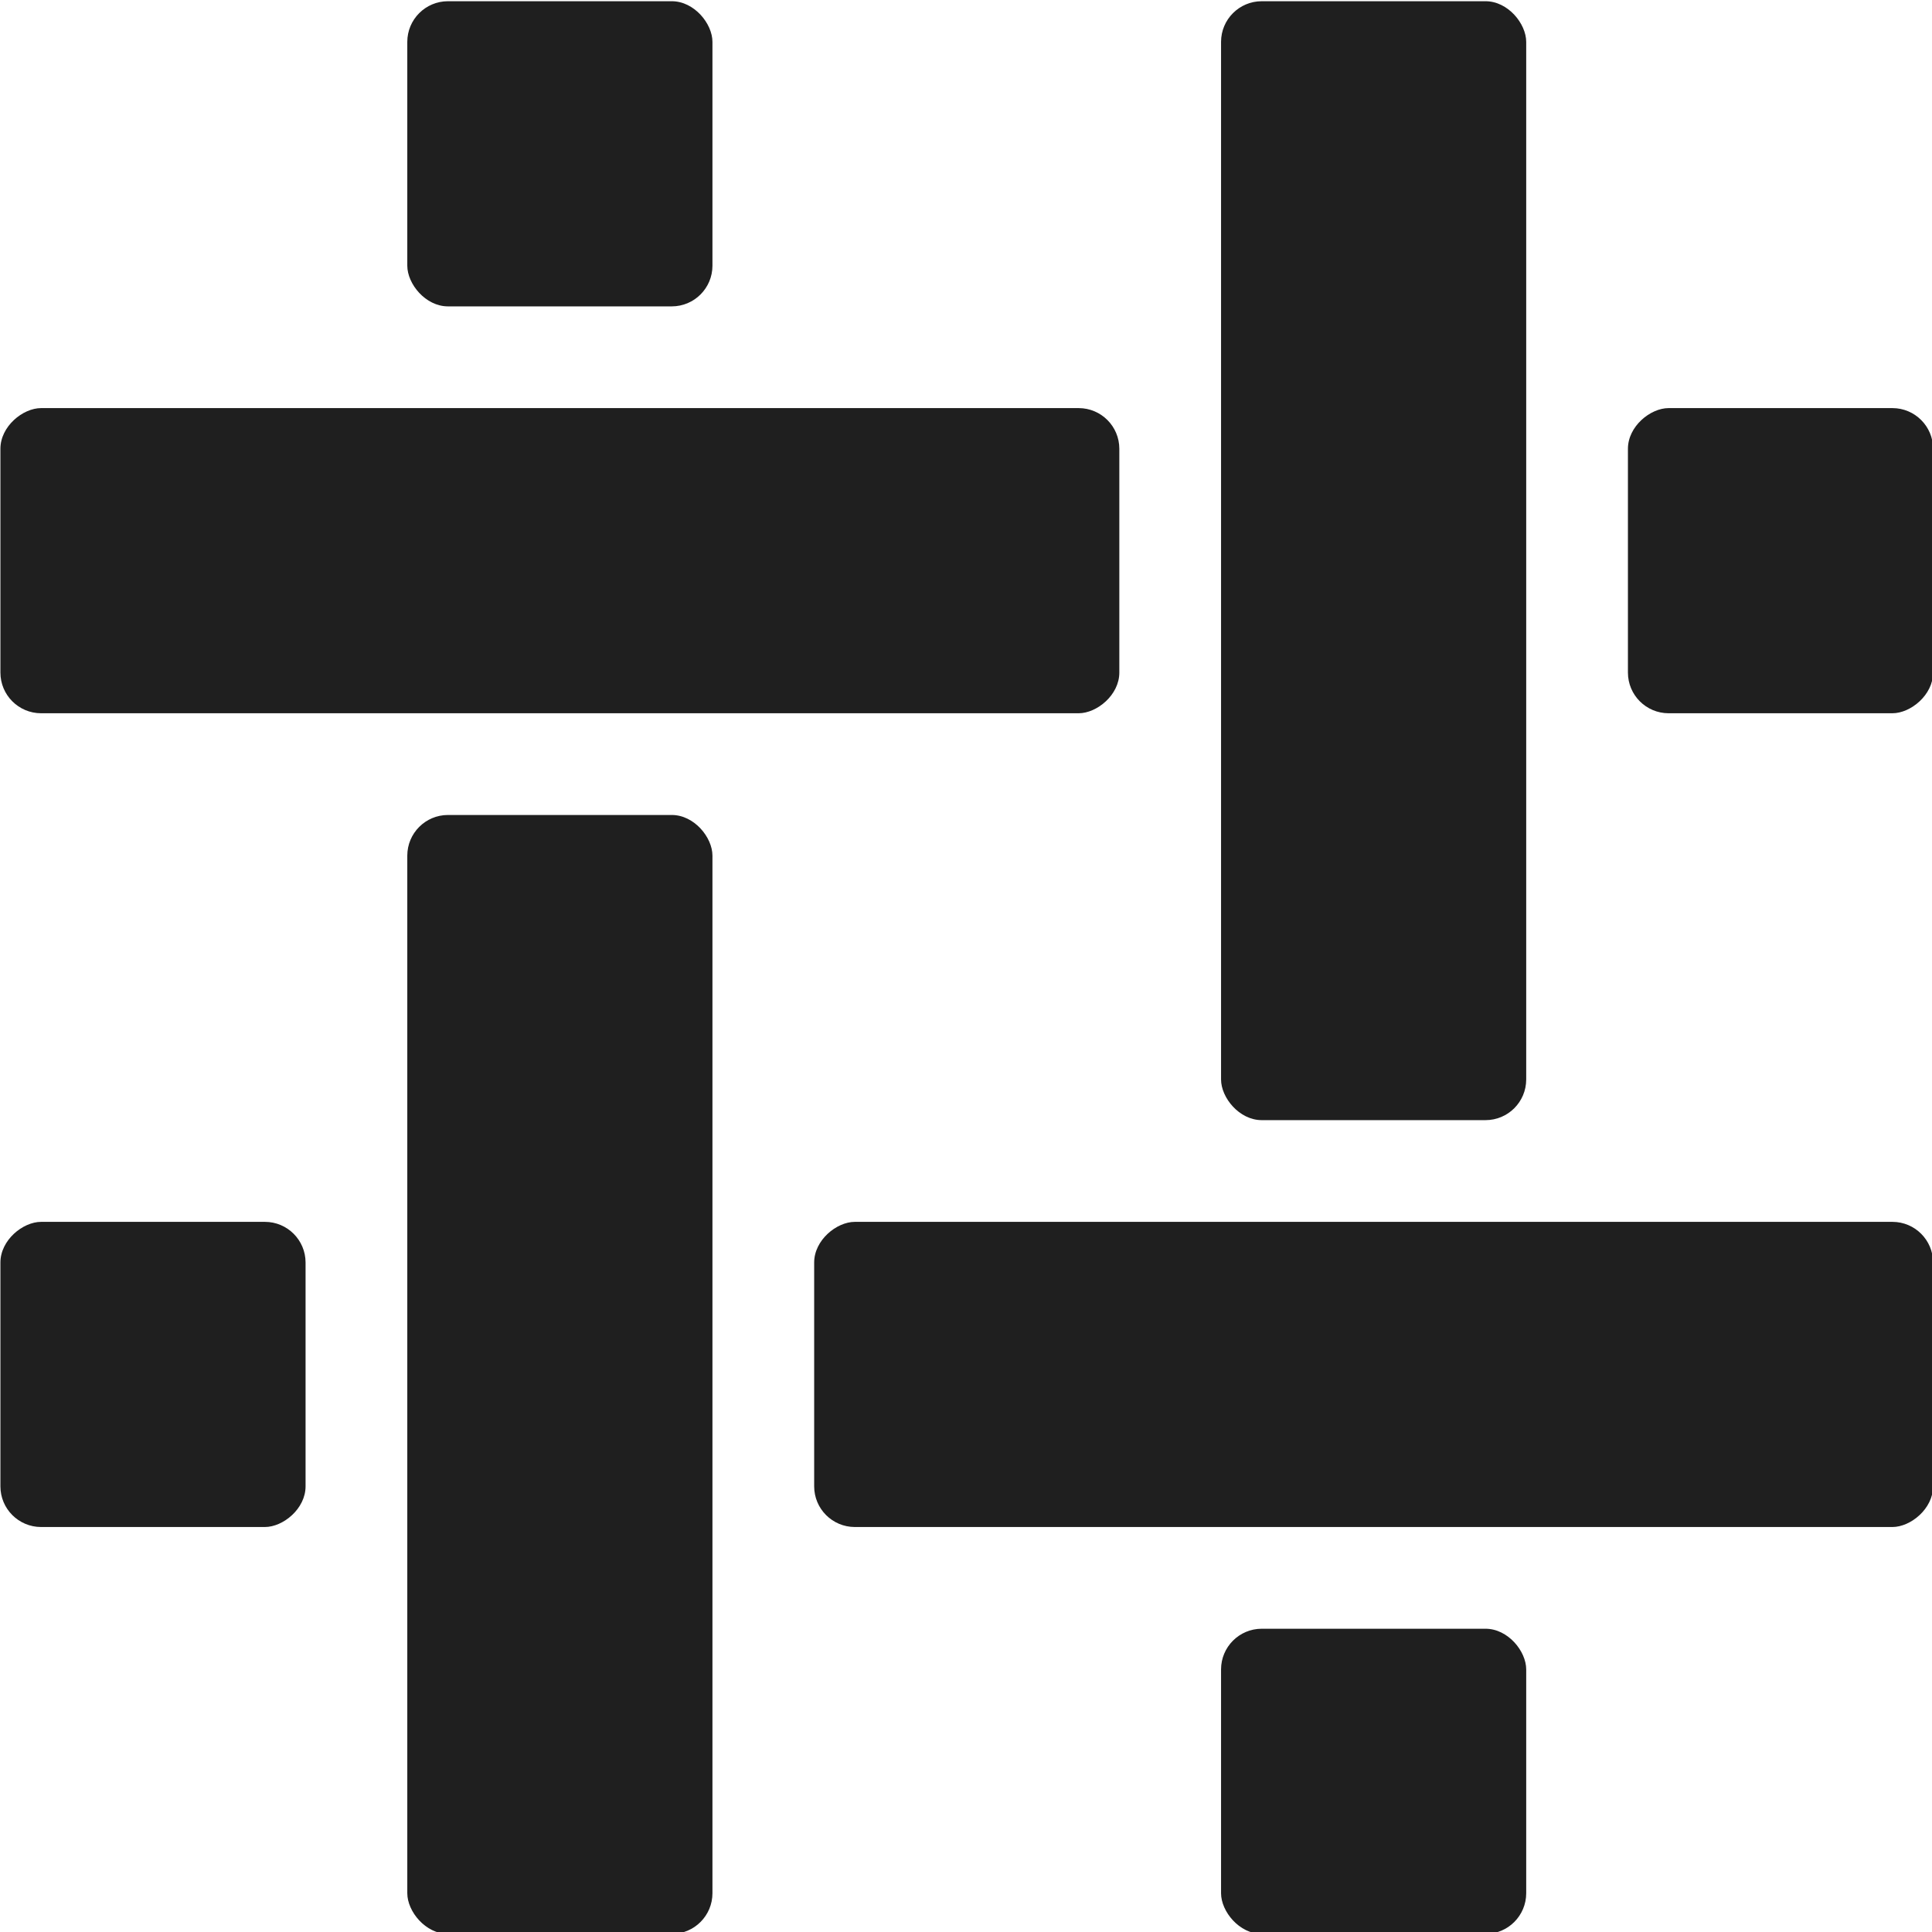 <?xml version="1.0" encoding="UTF-8" standalone="no"?>
<!-- Created with Inkscape (http://www.inkscape.org/) -->

<svg
   width="100mm"
   height="100mm"
   viewBox="0 0 100 100"
   version="1.1"
   id="svg35"
   xmlns:xlink="http://www.w3.org/1999/xlink"
   xmlns="http://www.w3.org/2000/svg"
   xmlns:svg="http://www.w3.org/2000/svg">
  <defs
     id="defs32">
    <linearGradient
       id="linearGradient10112">
      <stop
         style="stop-color:#1f1f1f;stop-opacity:1;"
         offset="0"
         id="stop10108" />
      <stop
         style="stop-color:#3b3b3b;stop-opacity:0.998;"
         offset="1"
         id="stop10110" />
    </linearGradient>
    <linearGradient
       xlink:href="#linearGradient10112"
       id="linearGradient10114"
       x1="91.808"
       y1="109.271"
       x2="155.703"
       y2="109.271"
       gradientUnits="userSpaceOnUse"
       gradientTransform="translate(-233.026,14.485)" />
    <filter
       id="mask-powermask-path-effect13297_inverse"
       style="color-interpolation-filters:sRGB"
       height="100"
       width="100"
       x="-50"
       y="-50">
      <feColorMatrix
         id="mask-powermask-path-effect13297_primitive1"
         values="1"
         type="saturate"
         result="fbSourceGraphic" />
      <feColorMatrix
         id="mask-powermask-path-effect13297_primitive2"
         values="-1 0 0 0 1 0 -1 0 0 1 0 0 -1 0 1 0 0 0 1 0 "
         in="fbSourceGraphic" />
    </filter>
    <filter
       id="mask-powermask-path-effect13302_inverse"
       style="color-interpolation-filters:sRGB"
       height="100"
       width="100"
       x="-50"
       y="-50">
      <feColorMatrix
         id="mask-powermask-path-effect13302_primitive1"
         values="1"
         type="saturate"
         result="fbSourceGraphic" />
      <feColorMatrix
         id="mask-powermask-path-effect13302_primitive2"
         values="-1 0 0 0 1 0 -1 0 0 1 0 0 -1 0 1 0 0 0 1 0 "
         in="fbSourceGraphic" />
    </filter>
    <filter
       id="mask-powermask-path-effect13307_inverse"
       style="color-interpolation-filters:sRGB"
       height="100"
       width="100"
       x="-50"
       y="-50">
      <feColorMatrix
         id="mask-powermask-path-effect13307_primitive1"
         values="1"
         type="saturate"
         result="fbSourceGraphic" />
      <feColorMatrix
         id="mask-powermask-path-effect13307_primitive2"
         values="-1 0 0 0 1 0 -1 0 0 1 0 0 -1 0 1 0 0 0 1 0 "
         in="fbSourceGraphic" />
    </filter>
    <filter
       id="mask-powermask-path-effect13312_inverse"
       style="color-interpolation-filters:sRGB"
       height="100"
       width="100"
       x="-50"
       y="-50">
      <feColorMatrix
         id="mask-powermask-path-effect13312_primitive1"
         values="1"
         type="saturate"
         result="fbSourceGraphic" />
      <feColorMatrix
         id="mask-powermask-path-effect13312_primitive2"
         values="-1 0 0 0 1 0 -1 0 0 1 0 0 -1 0 1 0 0 0 1 0 "
         in="fbSourceGraphic" />
    </filter>
    <filter
       id="mask-powermask-path-effect13317_inverse"
       style="color-interpolation-filters:sRGB"
       height="100"
       width="100"
       x="-50"
       y="-50">
      <feColorMatrix
         id="mask-powermask-path-effect13317_primitive1"
         values="1"
         type="saturate"
         result="fbSourceGraphic" />
      <feColorMatrix
         id="mask-powermask-path-effect13317_primitive2"
         values="-1 0 0 0 1 0 -1 0 0 1 0 0 -1 0 1 0 0 0 1 0 "
         in="fbSourceGraphic" />
    </filter>
    <filter
       id="mask-powermask-path-effect13322_inverse"
       style="color-interpolation-filters:sRGB"
       height="100"
       width="100"
       x="-50"
       y="-50">
      <feColorMatrix
         id="mask-powermask-path-effect13322_primitive1"
         values="1"
         type="saturate"
         result="fbSourceGraphic" />
      <feColorMatrix
         id="mask-powermask-path-effect13322_primitive2"
         values="-1 0 0 0 1 0 -1 0 0 1 0 0 -1 0 1 0 0 0 1 0 "
         in="fbSourceGraphic" />
    </filter>
    <filter
       id="mask-powermask-path-effect13327_inverse"
       style="color-interpolation-filters:sRGB"
       height="100"
       width="100"
       x="-50"
       y="-50">
      <feColorMatrix
         id="mask-powermask-path-effect13327_primitive1"
         values="1"
         type="saturate"
         result="fbSourceGraphic" />
      <feColorMatrix
         id="mask-powermask-path-effect13327_primitive2"
         values="-1 0 0 0 1 0 -1 0 0 1 0 0 -1 0 1 0 0 0 1 0 "
         in="fbSourceGraphic" />
    </filter>
    <filter
       id="mask-powermask-path-effect13332_inverse"
       style="color-interpolation-filters:sRGB"
       height="100"
       width="100"
       x="-50"
       y="-50">
      <feColorMatrix
         id="mask-powermask-path-effect13332_primitive1"
         values="1"
         type="saturate"
         result="fbSourceGraphic" />
      <feColorMatrix
         id="mask-powermask-path-effect13332_primitive2"
         values="-1 0 0 0 1 0 -1 0 0 1 0 0 -1 0 1 0 0 0 1 0 "
         in="fbSourceGraphic" />
    </filter>
    <filter
       id="mask-powermask-path-effect13337_inverse"
       style="color-interpolation-filters:sRGB"
       height="100"
       width="100"
       x="-50"
       y="-50">
      <feColorMatrix
         id="mask-powermask-path-effect13337_primitive1"
         values="1"
         type="saturate"
         result="fbSourceGraphic" />
      <feColorMatrix
         id="mask-powermask-path-effect13337_primitive2"
         values="-1 0 0 0 1 0 -1 0 0 1 0 0 -1 0 1 0 0 0 1 0 "
         in="fbSourceGraphic" />
    </filter>
    <filter
       id="mask-powermask-path-effect13342_inverse"
       style="color-interpolation-filters:sRGB"
       height="100"
       width="100"
       x="-50"
       y="-50">
      <feColorMatrix
         id="mask-powermask-path-effect13342_primitive1"
         values="1"
         type="saturate"
         result="fbSourceGraphic" />
      <feColorMatrix
         id="mask-powermask-path-effect13342_primitive2"
         values="-1 0 0 0 1 0 -1 0 0 1 0 0 -1 0 1 0 0 0 1 0 "
         in="fbSourceGraphic" />
    </filter>
    <filter
       id="mask-powermask-path-effect13347_inverse"
       style="color-interpolation-filters:sRGB"
       height="100"
       width="100"
       x="-50"
       y="-50">
      <feColorMatrix
         id="mask-powermask-path-effect13347_primitive1"
         values="1"
         type="saturate"
         result="fbSourceGraphic" />
      <feColorMatrix
         id="mask-powermask-path-effect13347_primitive2"
         values="-1 0 0 0 1 0 -1 0 0 1 0 0 -1 0 1 0 0 0 1 0 "
         in="fbSourceGraphic" />
    </filter>
    <filter
       id="mask-powermask-path-effect13352_inverse"
       style="color-interpolation-filters:sRGB"
       height="100"
       width="100"
       x="-50"
       y="-50">
      <feColorMatrix
         id="mask-powermask-path-effect13352_primitive1"
         values="1"
         type="saturate"
         result="fbSourceGraphic" />
      <feColorMatrix
         id="mask-powermask-path-effect13352_primitive2"
         values="-1 0 0 0 1 0 -1 0 0 1 0 0 -1 0 1 0 0 0 1 0 "
         in="fbSourceGraphic" />
    </filter>
    <filter
       id="mask-powermask-path-effect13357_inverse"
       style="color-interpolation-filters:sRGB"
       height="100"
       width="100"
       x="-50"
       y="-50">
      <feColorMatrix
         id="mask-powermask-path-effect13357_primitive1"
         values="1"
         type="saturate"
         result="fbSourceGraphic" />
      <feColorMatrix
         id="mask-powermask-path-effect13357_primitive2"
         values="-1 0 0 0 1 0 -1 0 0 1 0 0 -1 0 1 0 0 0 1 0 "
         in="fbSourceGraphic" />
    </filter>
    <filter
       id="mask-powermask-path-effect13362_inverse"
       style="color-interpolation-filters:sRGB"
       height="100"
       width="100"
       x="-50"
       y="-50">
      <feColorMatrix
         id="mask-powermask-path-effect13362_primitive1"
         values="1"
         type="saturate"
         result="fbSourceGraphic" />
      <feColorMatrix
         id="mask-powermask-path-effect13362_primitive2"
         values="-1 0 0 0 1 0 -1 0 0 1 0 0 -1 0 1 0 0 0 1 0 "
         in="fbSourceGraphic" />
    </filter>
    <filter
       id="mask-powermask-path-effect13367_inverse"
       style="color-interpolation-filters:sRGB"
       height="100"
       width="100"
       x="-50"
       y="-50">
      <feColorMatrix
         id="mask-powermask-path-effect13367_primitive1"
         values="1"
         type="saturate"
         result="fbSourceGraphic" />
      <feColorMatrix
         id="mask-powermask-path-effect13367_primitive2"
         values="-1 0 0 0 1 0 -1 0 0 1 0 0 -1 0 1 0 0 0 1 0 "
         in="fbSourceGraphic" />
    </filter>
    <filter
       id="mask-powermask-path-effect13372_inverse"
       style="color-interpolation-filters:sRGB"
       height="100"
       width="100"
       x="-50"
       y="-50">
      <feColorMatrix
         id="mask-powermask-path-effect13372_primitive1"
         values="1"
         type="saturate"
         result="fbSourceGraphic" />
      <feColorMatrix
         id="mask-powermask-path-effect13372_primitive2"
         values="-1 0 0 0 1 0 -1 0 0 1 0 0 -1 0 1 0 0 0 1 0 "
         in="fbSourceGraphic" />
    </filter>
    <filter
       id="mask-powermask-path-effect13377_inverse"
       style="color-interpolation-filters:sRGB"
       height="100"
       width="100"
       x="-50"
       y="-50">
      <feColorMatrix
         id="mask-powermask-path-effect13377_primitive1"
         values="1"
         type="saturate"
         result="fbSourceGraphic" />
      <feColorMatrix
         id="mask-powermask-path-effect13377_primitive2"
         values="-1 0 0 0 1 0 -1 0 0 1 0 0 -1 0 1 0 0 0 1 0 "
         in="fbSourceGraphic" />
    </filter>
    <filter
       id="mask-powermask-path-effect13382_inverse"
       style="color-interpolation-filters:sRGB"
       height="100"
       width="100"
       x="-50"
       y="-50">
      <feColorMatrix
         id="mask-powermask-path-effect13382_primitive1"
         values="1"
         type="saturate"
         result="fbSourceGraphic" />
      <feColorMatrix
         id="mask-powermask-path-effect13382_primitive2"
         values="-1 0 0 0 1 0 -1 0 0 1 0 0 -1 0 1 0 0 0 1 0 "
         in="fbSourceGraphic" />
    </filter>
    <filter
       id="mask-powermask-path-effect13387_inverse"
       style="color-interpolation-filters:sRGB"
       height="100"
       width="100"
       x="-50"
       y="-50">
      <feColorMatrix
         id="mask-powermask-path-effect13387_primitive1"
         values="1"
         type="saturate"
         result="fbSourceGraphic" />
      <feColorMatrix
         id="mask-powermask-path-effect13387_primitive2"
         values="-1 0 0 0 1 0 -1 0 0 1 0 0 -1 0 1 0 0 0 1 0 "
         in="fbSourceGraphic" />
    </filter>
    <filter
       id="mask-powermask-path-effect16937_inverse"
       style="color-interpolation-filters:sRGB"
       height="100"
       width="100"
       x="-50"
       y="-50">
      <feColorMatrix
         id="mask-powermask-path-effect16937_primitive1"
         values="1"
         type="saturate"
         result="fbSourceGraphic" />
      <feColorMatrix
         id="mask-powermask-path-effect16937_primitive2"
         values="-1 0 0 0 1 0 -1 0 0 1 0 0 -1 0 1 0 0 0 1 0 "
         in="fbSourceGraphic" />
    </filter>
    <filter
       id="mask-powermask-path-effect16942_inverse"
       style="color-interpolation-filters:sRGB"
       height="100"
       width="100"
       x="-50"
       y="-50">
      <feColorMatrix
         id="mask-powermask-path-effect16942_primitive1"
         values="1"
         type="saturate"
         result="fbSourceGraphic" />
      <feColorMatrix
         id="mask-powermask-path-effect16942_primitive2"
         values="-1 0 0 0 1 0 -1 0 0 1 0 0 -1 0 1 0 0 0 1 0 "
         in="fbSourceGraphic" />
    </filter>
    <filter
       id="mask-powermask-path-effect16947_inverse"
       style="color-interpolation-filters:sRGB"
       height="100"
       width="100"
       x="-50"
       y="-50">
      <feColorMatrix
         id="mask-powermask-path-effect16947_primitive1"
         values="1"
         type="saturate"
         result="fbSourceGraphic" />
      <feColorMatrix
         id="mask-powermask-path-effect16947_primitive2"
         values="-1 0 0 0 1 0 -1 0 0 1 0 0 -1 0 1 0 0 0 1 0 "
         in="fbSourceGraphic" />
    </filter>
    <filter
       id="mask-powermask-path-effect16952_inverse"
       style="color-interpolation-filters:sRGB"
       height="100"
       width="100"
       x="-50"
       y="-50">
      <feColorMatrix
         id="mask-powermask-path-effect16952_primitive1"
         values="1"
         type="saturate"
         result="fbSourceGraphic" />
      <feColorMatrix
         id="mask-powermask-path-effect16952_primitive2"
         values="-1 0 0 0 1 0 -1 0 0 1 0 0 -1 0 1 0 0 0 1 0 "
         in="fbSourceGraphic" />
    </filter>
    <filter
       id="mask-powermask-path-effect16957_inverse"
       style="color-interpolation-filters:sRGB"
       height="100"
       width="100"
       x="-50"
       y="-50">
      <feColorMatrix
         id="mask-powermask-path-effect16957_primitive1"
         values="1"
         type="saturate"
         result="fbSourceGraphic" />
      <feColorMatrix
         id="mask-powermask-path-effect16957_primitive2"
         values="-1 0 0 0 1 0 -1 0 0 1 0 0 -1 0 1 0 0 0 1 0 "
         in="fbSourceGraphic" />
    </filter>
    <filter
       id="mask-powermask-path-effect16962_inverse"
       style="color-interpolation-filters:sRGB"
       height="100"
       width="100"
       x="-50"
       y="-50">
      <feColorMatrix
         id="mask-powermask-path-effect16962_primitive1"
         values="1"
         type="saturate"
         result="fbSourceGraphic" />
      <feColorMatrix
         id="mask-powermask-path-effect16962_primitive2"
         values="-1 0 0 0 1 0 -1 0 0 1 0 0 -1 0 1 0 0 0 1 0 "
         in="fbSourceGraphic" />
    </filter>
    <filter
       id="mask-powermask-path-effect16967_inverse"
       style="color-interpolation-filters:sRGB"
       height="100"
       width="100"
       x="-50"
       y="-50">
      <feColorMatrix
         id="mask-powermask-path-effect16967_primitive1"
         values="1"
         type="saturate"
         result="fbSourceGraphic" />
      <feColorMatrix
         id="mask-powermask-path-effect16967_primitive2"
         values="-1 0 0 0 1 0 -1 0 0 1 0 0 -1 0 1 0 0 0 1 0 "
         in="fbSourceGraphic" />
    </filter>
    <filter
       id="mask-powermask-path-effect16972_inverse"
       style="color-interpolation-filters:sRGB"
       height="100"
       width="100"
       x="-50"
       y="-50">
      <feColorMatrix
         id="mask-powermask-path-effect16972_primitive1"
         values="1"
         type="saturate"
         result="fbSourceGraphic" />
      <feColorMatrix
         id="mask-powermask-path-effect16972_primitive2"
         values="-1 0 0 0 1 0 -1 0 0 1 0 0 -1 0 1 0 0 0 1 0 "
         in="fbSourceGraphic" />
    </filter>
    <filter
       id="mask-powermask-path-effect16977_inverse"
       style="color-interpolation-filters:sRGB"
       height="100"
       width="100"
       x="-50"
       y="-50">
      <feColorMatrix
         id="mask-powermask-path-effect16977_primitive1"
         values="1"
         type="saturate"
         result="fbSourceGraphic" />
      <feColorMatrix
         id="mask-powermask-path-effect16977_primitive2"
         values="-1 0 0 0 1 0 -1 0 0 1 0 0 -1 0 1 0 0 0 1 0 "
         in="fbSourceGraphic" />
    </filter>
    <filter
       id="mask-powermask-path-effect16982_inverse"
       style="color-interpolation-filters:sRGB"
       height="100"
       width="100"
       x="-50"
       y="-50">
      <feColorMatrix
         id="mask-powermask-path-effect16982_primitive1"
         values="1"
         type="saturate"
         result="fbSourceGraphic" />
      <feColorMatrix
         id="mask-powermask-path-effect16982_primitive2"
         values="-1 0 0 0 1 0 -1 0 0 1 0 0 -1 0 1 0 0 0 1 0 "
         in="fbSourceGraphic" />
    </filter>
    <filter
       id="mask-powermask-path-effect16987_inverse"
       style="color-interpolation-filters:sRGB"
       height="100"
       width="100"
       x="-50"
       y="-50">
      <feColorMatrix
         id="mask-powermask-path-effect16987_primitive1"
         values="1"
         type="saturate"
         result="fbSourceGraphic" />
      <feColorMatrix
         id="mask-powermask-path-effect16987_primitive2"
         values="-1 0 0 0 1 0 -1 0 0 1 0 0 -1 0 1 0 0 0 1 0 "
         in="fbSourceGraphic" />
    </filter>
    <filter
       id="mask-powermask-path-effect16992_inverse"
       style="color-interpolation-filters:sRGB"
       height="100"
       width="100"
       x="-50"
       y="-50">
      <feColorMatrix
         id="mask-powermask-path-effect16992_primitive1"
         values="1"
         type="saturate"
         result="fbSourceGraphic" />
      <feColorMatrix
         id="mask-powermask-path-effect16992_primitive2"
         values="-1 0 0 0 1 0 -1 0 0 1 0 0 -1 0 1 0 0 0 1 0 "
         in="fbSourceGraphic" />
    </filter>
    <filter
       id="mask-powermask-path-effect16997_inverse"
       style="color-interpolation-filters:sRGB"
       height="100"
       width="100"
       x="-50"
       y="-50">
      <feColorMatrix
         id="mask-powermask-path-effect16997_primitive1"
         values="1"
         type="saturate"
         result="fbSourceGraphic" />
      <feColorMatrix
         id="mask-powermask-path-effect16997_primitive2"
         values="-1 0 0 0 1 0 -1 0 0 1 0 0 -1 0 1 0 0 0 1 0 "
         in="fbSourceGraphic" />
    </filter>
    <filter
       id="mask-powermask-path-effect17002_inverse"
       style="color-interpolation-filters:sRGB"
       height="100"
       width="100"
       x="-50"
       y="-50">
      <feColorMatrix
         id="mask-powermask-path-effect17002_primitive1"
         values="1"
         type="saturate"
         result="fbSourceGraphic" />
      <feColorMatrix
         id="mask-powermask-path-effect17002_primitive2"
         values="-1 0 0 0 1 0 -1 0 0 1 0 0 -1 0 1 0 0 0 1 0 "
         in="fbSourceGraphic" />
    </filter>
    <filter
       id="mask-powermask-path-effect17007_inverse"
       style="color-interpolation-filters:sRGB"
       height="100"
       width="100"
       x="-50"
       y="-50">
      <feColorMatrix
         id="mask-powermask-path-effect17007_primitive1"
         values="1"
         type="saturate"
         result="fbSourceGraphic" />
      <feColorMatrix
         id="mask-powermask-path-effect17007_primitive2"
         values="-1 0 0 0 1 0 -1 0 0 1 0 0 -1 0 1 0 0 0 1 0 "
         in="fbSourceGraphic" />
    </filter>
    <filter
       id="mask-powermask-path-effect17012_inverse"
       style="color-interpolation-filters:sRGB"
       height="100"
       width="100"
       x="-50"
       y="-50">
      <feColorMatrix
         id="mask-powermask-path-effect17012_primitive1"
         values="1"
         type="saturate"
         result="fbSourceGraphic" />
      <feColorMatrix
         id="mask-powermask-path-effect17012_primitive2"
         values="-1 0 0 0 1 0 -1 0 0 1 0 0 -1 0 1 0 0 0 1 0 "
         in="fbSourceGraphic" />
    </filter>
    <filter
       id="mask-powermask-path-effect17017_inverse"
       style="color-interpolation-filters:sRGB"
       height="100"
       width="100"
       x="-50"
       y="-50">
      <feColorMatrix
         id="mask-powermask-path-effect17017_primitive1"
         values="1"
         type="saturate"
         result="fbSourceGraphic" />
      <feColorMatrix
         id="mask-powermask-path-effect17017_primitive2"
         values="-1 0 0 0 1 0 -1 0 0 1 0 0 -1 0 1 0 0 0 1 0 "
         in="fbSourceGraphic" />
    </filter>
    <filter
       id="mask-powermask-path-effect17022_inverse"
       style="color-interpolation-filters:sRGB"
       height="100"
       width="100"
       x="-50"
       y="-50">
      <feColorMatrix
         id="mask-powermask-path-effect17022_primitive1"
         values="1"
         type="saturate"
         result="fbSourceGraphic" />
      <feColorMatrix
         id="mask-powermask-path-effect17022_primitive2"
         values="-1 0 0 0 1 0 -1 0 0 1 0 0 -1 0 1 0 0 0 1 0 "
         in="fbSourceGraphic" />
    </filter>
    <filter
       id="mask-powermask-path-effect17027_inverse"
       style="color-interpolation-filters:sRGB"
       height="100"
       width="100"
       x="-50"
       y="-50">
      <feColorMatrix
         id="mask-powermask-path-effect17027_primitive1"
         values="1"
         type="saturate"
         result="fbSourceGraphic" />
      <feColorMatrix
         id="mask-powermask-path-effect17027_primitive2"
         values="-1 0 0 0 1 0 -1 0 0 1 0 0 -1 0 1 0 0 0 1 0 "
         in="fbSourceGraphic" />
    </filter>
    <filter
       id="mask-powermask-path-effect17032_inverse"
       style="color-interpolation-filters:sRGB"
       height="100"
       width="100"
       x="-50"
       y="-50">
      <feColorMatrix
         id="mask-powermask-path-effect17032_primitive1"
         values="1"
         type="saturate"
         result="fbSourceGraphic" />
      <feColorMatrix
         id="mask-powermask-path-effect17032_primitive2"
         values="-1 0 0 0 1 0 -1 0 0 1 0 0 -1 0 1 0 0 0 1 0 "
         in="fbSourceGraphic" />
    </filter>
    <clipPath
       clipPathUnits="userSpaceOnUse"
       id="clipPath19378">
      <g
         id="g19420"
         transform="rotate(90)">
        <rect
           style="fill:#000000;stroke-width:0;stroke-dasharray:none"
           id="rect19380"
           width="35.06"
           height="10.773"
           x="93.324"
           y="90.975"
           rx="2" />
        <rect
           style="fill:#000000;stroke-width:0;stroke-dasharray:none"
           id="rect19382"
           width="10.773"
           height="10.773"
           x="144.93"
           y="90.975"
           rx="2" />
        <rect
           style="fill:#000000;stroke-width:0;stroke-dasharray:none"
           id="rect19384"
           width="35.06"
           height="10.773"
           x="78.831"
           y="-142.043"
           transform="rotate(90)"
           rx="2" />
        <rect
           style="fill:#000000;stroke-width:0;stroke-dasharray:none"
           id="rect19386"
           width="10.773"
           height="10.773"
           x="130.438"
           y="-142.044"
           transform="rotate(90)"
           rx="2" />
        <rect
           style="fill:#000000;stroke-width:0;stroke-dasharray:none"
           id="rect19388"
           width="35.06"
           height="10.773"
           x="93.324"
           y="90.975"
           rx="2" />
        <rect
           style="fill:#000000;stroke-width:0;stroke-dasharray:none"
           id="rect19390"
           width="10.773"
           height="10.773"
           x="144.93"
           y="90.975"
           rx="2" />
        <rect
           style="fill:#000000;stroke-width:0;stroke-dasharray:none"
           id="rect19392"
           width="35.06"
           height="10.773"
           x="78.831"
           y="-142.043"
           transform="rotate(90)"
           rx="2" />
        <rect
           style="fill:#000000;stroke-width:0;stroke-dasharray:none"
           id="rect19394"
           width="10.773"
           height="10.773"
           x="130.438"
           y="-142.044"
           transform="rotate(90)"
           rx="2" />
        <rect
           style="fill:#000000;stroke-width:0;stroke-dasharray:none"
           id="rect19396"
           width="35.06"
           height="10.773"
           x="93.324"
           y="90.975"
           rx="2" />
        <rect
           style="fill:#000000;stroke-width:0;stroke-dasharray:none"
           id="rect19398"
           width="10.773"
           height="10.773"
           x="144.93"
           y="90.975"
           rx="2" />
        <rect
           style="fill:#000000;stroke-width:0;stroke-dasharray:none"
           id="rect19400"
           width="35.06"
           height="10.773"
           x="78.831"
           y="-142.043"
           transform="rotate(90)"
           rx="2" />
        <rect
           style="fill:#000000;stroke-width:0;stroke-dasharray:none"
           id="rect19402"
           width="10.773"
           height="10.773"
           x="130.438"
           y="-142.044"
           transform="rotate(90)"
           rx="2" />
        <rect
           style="fill:#000000;stroke-width:0;stroke-dasharray:none"
           id="rect19404"
           width="35.06"
           height="10.773"
           x="93.324"
           y="90.975"
           rx="2" />
        <rect
           style="fill:#000000;stroke-width:0;stroke-dasharray:none"
           id="rect19406"
           width="10.773"
           height="10.773"
           x="144.93"
           y="90.975"
           rx="2" />
        <rect
           style="fill:#000000;stroke-width:0;stroke-dasharray:none"
           id="rect19408"
           width="35.06"
           height="10.773"
           x="78.831"
           y="-142.043"
           transform="rotate(90)"
           rx="2" />
        <rect
           style="fill:#000000;stroke-width:0;stroke-dasharray:none"
           id="rect19410"
           width="10.773"
           height="10.773"
           x="130.438"
           y="-142.044"
           transform="rotate(90)"
           rx="2" />
        <rect
           style="fill:#000000;stroke-width:0;stroke-dasharray:none"
           id="rect19412"
           width="35.06"
           height="10.773"
           x="-154.187"
           y="-127.567"
           transform="scale(-1)"
           rx="2" />
        <rect
           style="fill:#000000;stroke-width:0;stroke-dasharray:none"
           id="rect19414"
           width="10.773"
           height="10.773"
           x="-102.581"
           y="-127.567"
           transform="scale(-1)"
           rx="2" />
        <rect
           style="fill:#000000;stroke-width:0;stroke-dasharray:none"
           id="rect19416"
           width="35.06"
           height="10.773"
           x="-139.711"
           y="105.468"
           transform="rotate(-90)"
           rx="2" />
        <rect
           style="fill:#000000;stroke-width:0;stroke-dasharray:none"
           id="rect19418"
           width="10.773"
           height="10.773"
           x="-88.104"
           y="105.467"
           transform="rotate(-90)"
           rx="2" />
      </g>
    </clipPath>
  </defs>
  <g
     id="layer1">
    <g
       id="g24035"
       transform="matrix(1.053,0,0,1.053,-60.86,-182.147)">
      <rect
         style="fill:#1f1f1f;fill-opacity:1;stroke-width:0;stroke-dasharray:none"
         id="rect24019"
         width="15"
         height="15"
         x="77.817"
         y="173.039"
         rx="2" />
      <rect
         style="fill:#1f1f1f;fill-opacity:1;stroke-width:0;stroke-dasharray:none"
         id="rect24021"
         width="15"
         height="55"
         x="77.817"
         y="213.039"
         rx="2" />
      <rect
         style="fill:#1f1f1f;fill-opacity:1;stroke-width:0;stroke-dasharray:none"
         id="rect24023"
         width="15"
         height="15"
         x="-132.817"
         y="-268.039"
         transform="scale(-1)"
         rx="2" />
      <rect
         style="fill:#1f1f1f;fill-opacity:1;stroke-width:0;stroke-dasharray:none"
         id="rect24025"
         width="15"
         height="55"
         x="-132.817"
         y="-228.039"
         transform="scale(-1)"
         rx="2" />
      <rect
         style="fill:#1f1f1f;fill-opacity:1;stroke-width:0;stroke-dasharray:none"
         id="rect24027"
         width="15"
         height="15"
         x="-248.039"
         y="57.817"
         transform="rotate(-90)"
         rx="2" />
      <rect
         style="fill:#1f1f1f;fill-opacity:1;stroke-width:0;stroke-dasharray:none"
         id="rect24029"
         width="15"
         height="55"
         x="-248.039"
         y="97.817"
         transform="rotate(-90)"
         rx="2" />
      <rect
         style="fill:#1f1f1f;fill-opacity:1;stroke-width:0;stroke-dasharray:none"
         id="rect24031"
         width="15"
         height="15"
         x="193.039"
         y="-152.817"
         transform="rotate(90)"
         rx="2" />
      <rect
         style="fill:#1f1f1f;fill-opacity:1;stroke-width:0;stroke-dasharray:none"
         id="rect24033"
         width="15"
         height="55"
         x="193.039"
         y="-112.817"
         transform="rotate(90)"
         rx="2" />
    </g>
  </g>
</svg>
